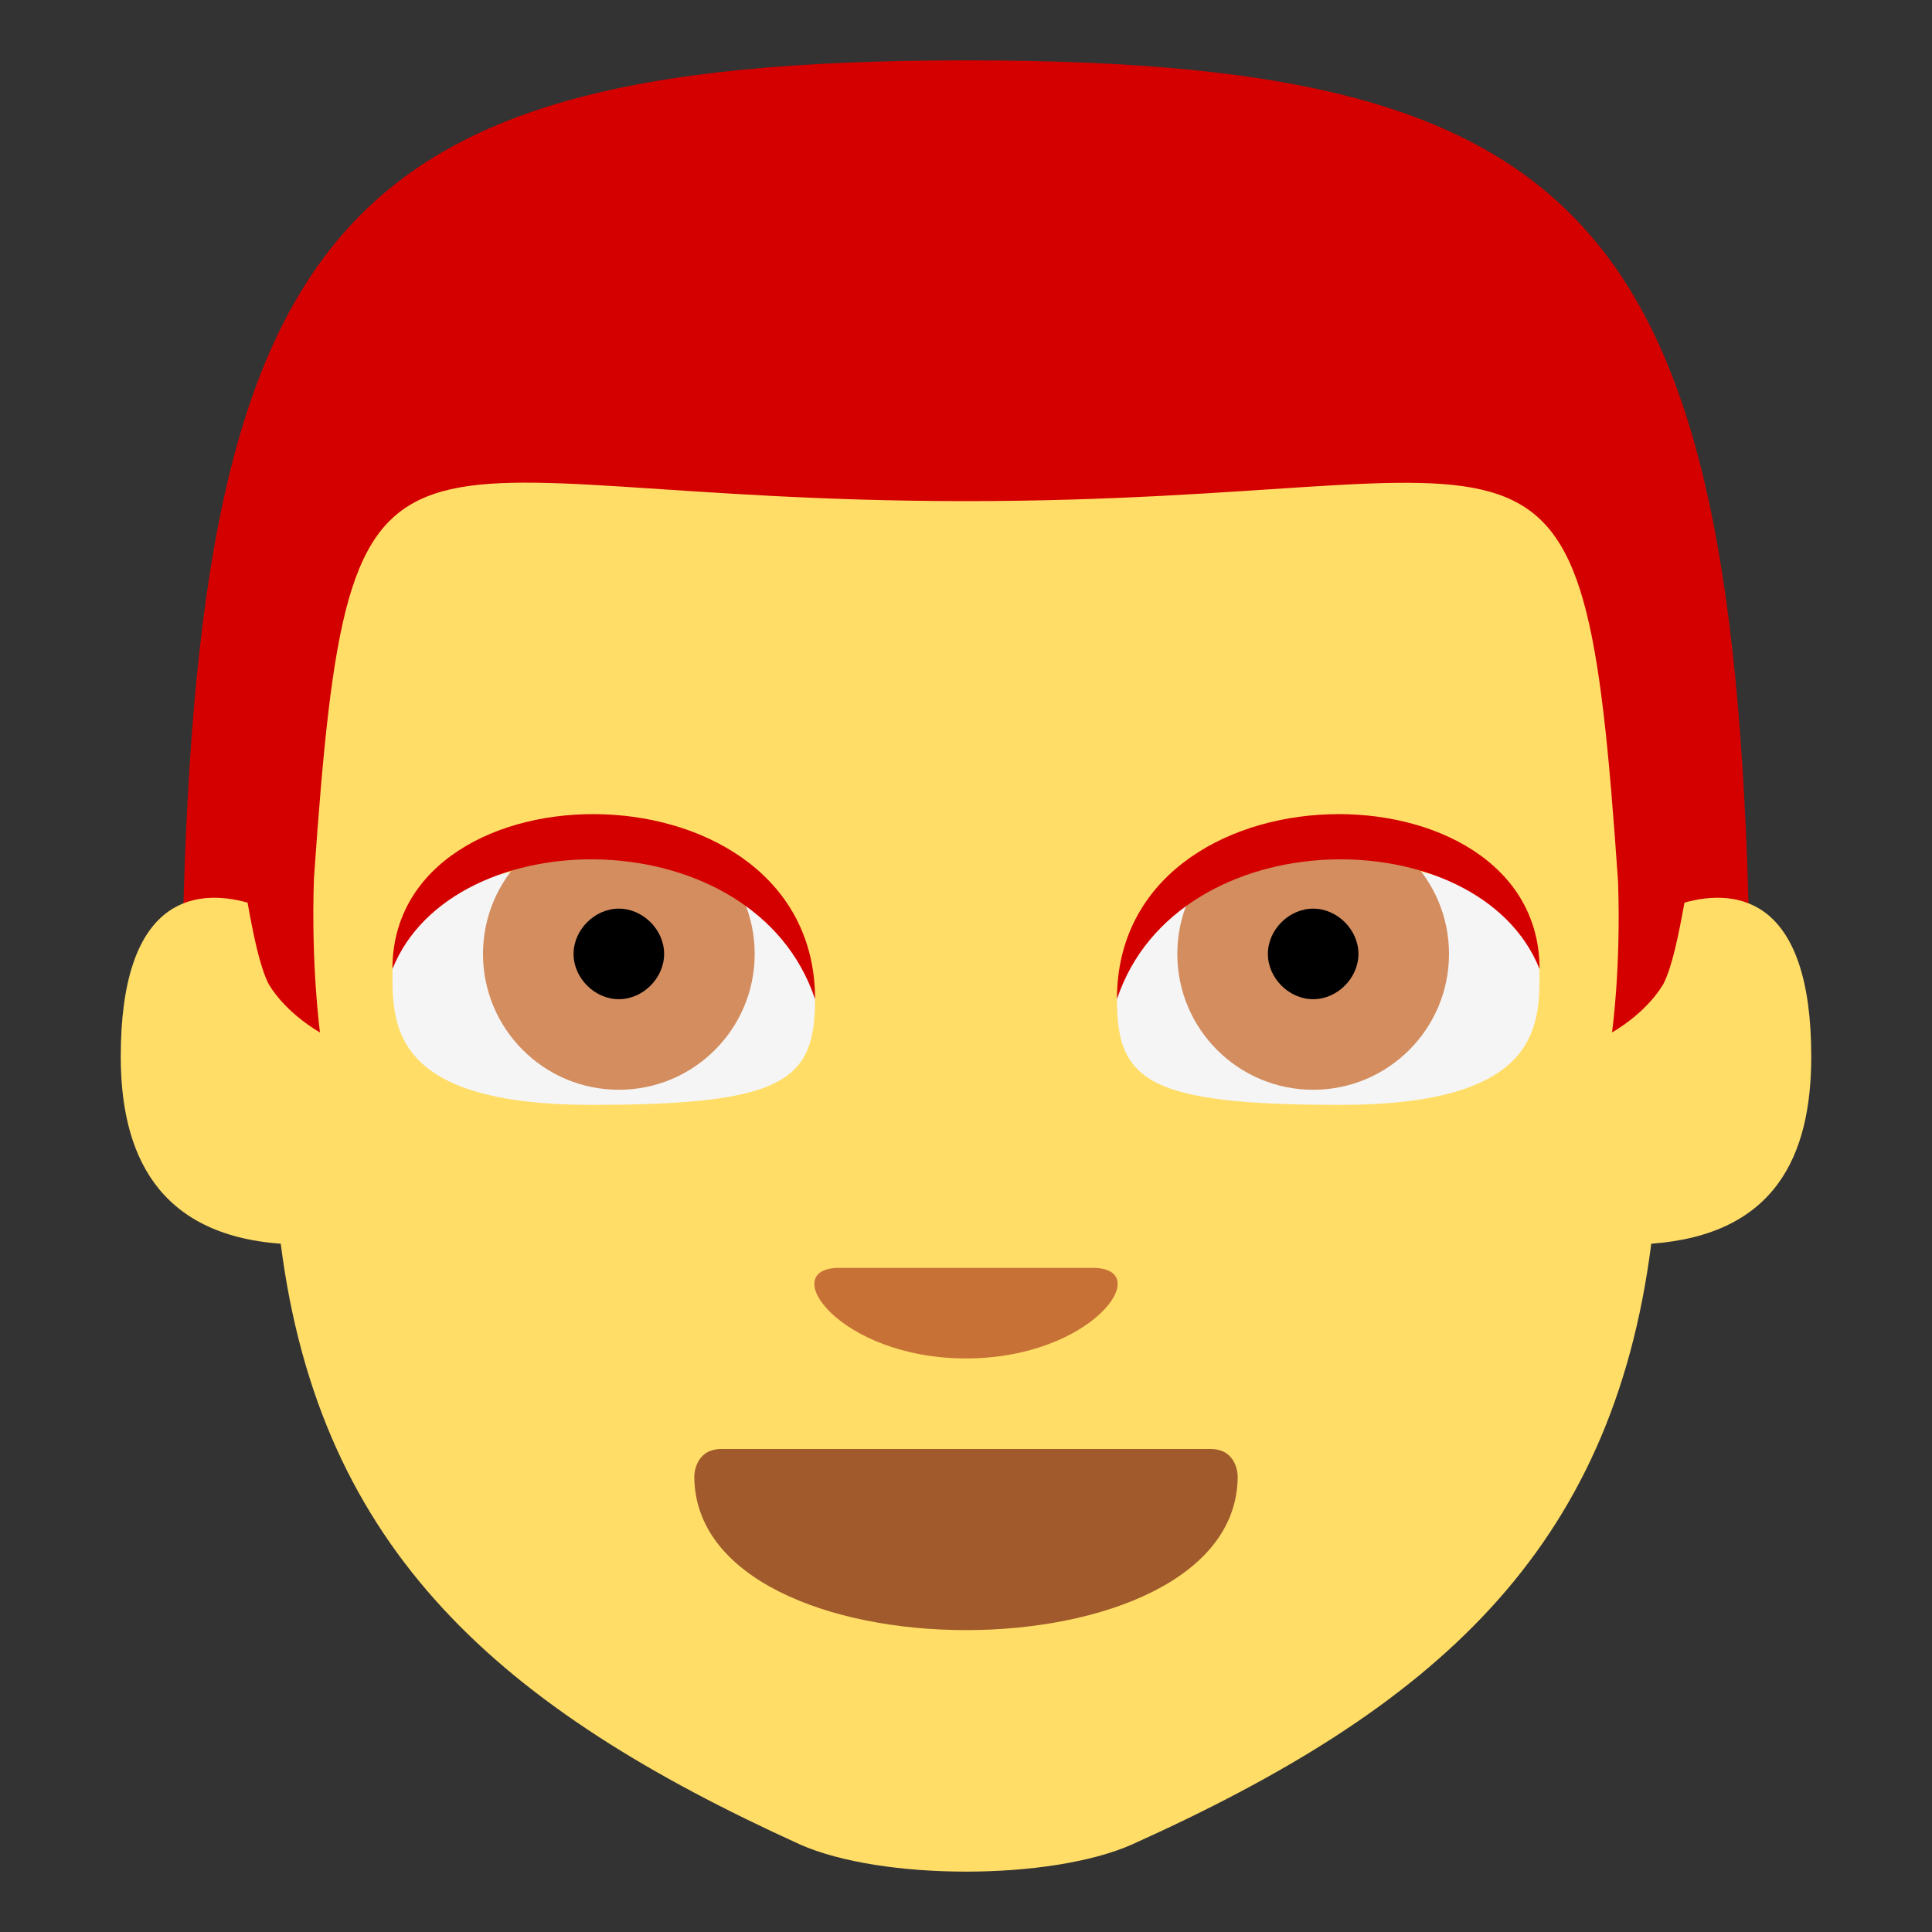 <?xml version="1.0" encoding="UTF-8" standalone="no"?>
<svg
   xmlns:dc="http://purl.org/dc/elements/1.1/"
   xmlns:cc="http://creativecommons.org/ns#"
   xmlns:rdf="http://www.w3.org/1999/02/22-rdf-syntax-ns#"
   xmlns:svg="http://www.w3.org/2000/svg"
   xmlns="http://www.w3.org/2000/svg"
   xmlns:sodipodi="http://sodipodi.sourceforge.net/DTD/sodipodi-0.dtd"
   xmlns:inkscape="http://www.inkscape.org/namespaces/inkscape"
   viewBox="0 0 64 64"
   enable-background="new 0 0 64 64"
   version="1.1"
   id="svg34"
   sodipodi:docname="Male My Age my  skin red.svg"
   inkscape:version="0.92.0 r15299">
  <rect x="0" y="0" width="64" height="64" fill="#333333" stroke="none"/>
  <defs
     id="defs38" />
  <sodipodi:namedview
     pagecolor="#ffffff"
     bordercolor="#666666"
     borderopacity="1"
     objecttolerance="10"
     gridtolerance="10"
     guidetolerance="10"
     inkscape:pageopacity="0"
     inkscape:pageshadow="2"
     inkscape:window-width="1366"
     inkscape:window-height="705"
     id="namedview36"
     showgrid="false"
     inkscape:zoom="8.15625"
     inkscape:cx="32"
     inkscape:cy="32"
     inkscape:window-x="-8"
     inkscape:window-y="-8"
     inkscape:window-maximized="1"
     inkscape:current-layer="svg34" />
  <path
     d="M6,36h52C58,8,54,2,32,2S6,8,6,36z"
     fill="#ffb300"
     id="path10"
     style="fill:#d40000;fill-opacity:1" />
  <path
     d="m55.8 29.9c-.2 1.1-.4 2.1-.7 2.7-.6 1-1.7 1.6-1.7 1.6s.3-2.1.2-5c-1.2-17.4-2.2-12.6-21.6-12.6-19.4 0-20.4-4.8-21.6 12.5-.1 2.9.2 5.1.2 5.1s-1.1-.6-1.7-1.6c-.3-.6-.5-1.6-.7-2.7-1.8-.5-4.2-.1-4.2 5.1 0 3.2 1.2 5.9 5.3 6.2 1.3 10.2 7.3 15.4 17.2 19.9 2.7 1.2 8.3 1.2 11 0 10-4.5 15.9-9.7 17.2-19.9 4.1-.3 5.3-2.9 5.3-6.2 0-5.2-2.4-5.6-4.2-5.1"
     fill="#ffdd67"
     id="path12"
     style="fill:#ffdd67;fill-opacity:1" />
  <path
     d="m41 48.9c0 3.4-4.5 5.1-9 5.1s-9-1.7-9-5.1c0 0 0-.9.9-.9 4.1 0 12.1 0 16.2 0 .9 0 .9.9.9.9"
     fill="#937237"
     id="path14"
     style="fill:#a05a2c" />
  <path
     d="m20 28.6c-5 0-7 1.8-7 3.6 0 1.8 0 4.4 6.6 4.4 6.4 0 7.4-.8 7.4-3.5 0-1.8-2-4.5-7-4.5"
     fill="#f5f5f5"
     id="path16" />
  <circle
     cx="20.5"
     cy="31.6"
     r="4.5"
     fill="#664e27"
     id="circle18"
     style="fill:#d38d5f" />
  <path
     d="m22 31.6c0 .8-.7 1.5-1.5 1.5-.8 0-1.5-.7-1.5-1.5 0-.8.7-1.5 1.5-1.5.8 0 1.5.7 1.5 1.5"
     fill="#231f20"
     id="path20"
     style="fill:#000000" />
  <path
     d="m13 32.1c0-7 14-7 14 1-2-6-12-6-14-1"
     fill="#664e27"
     id="path22"
     style="fill:#d40000;fill-opacity:1" />
  <path
     d="m44 28.6c5 0 7 1.8 7 3.6 0 1.8 0 4.4-6.6 4.4-6.4 0-7.4-.8-7.4-3.5 0-1.8 2-4.5 7-4.5"
     fill="#f5f5f5"
     id="path24" />
  <circle
     cx="43.5"
     cy="31.6"
     r="4.5"
     fill="#664e27"
     id="circle26"
     style="fill:#d38d5f" />
  <path
     d="m42 31.6c0 .8.7 1.5 1.5 1.5.8 0 1.5-.7 1.5-1.5 0-.8-.7-1.5-1.5-1.5-.8 0-1.5.7-1.5 1.5"
     fill="#231f20"
     id="path28"
     style="fill:#000000" />
  <path
     d="m51 32.1c0-7-14-7-14 1 2-6 12-6 14-1"
     fill="#664e27"
     id="path30"
     style="fill:#d40000;fill-opacity:1" />
  <path
     d="m32 45c-4.2 0-6.3-3-4.2-3s6.3 0 8.4 0 0 3-4.2 3"
     fill="#eba352"
     id="path32"
     style="fill:#c87137" />
</svg>
